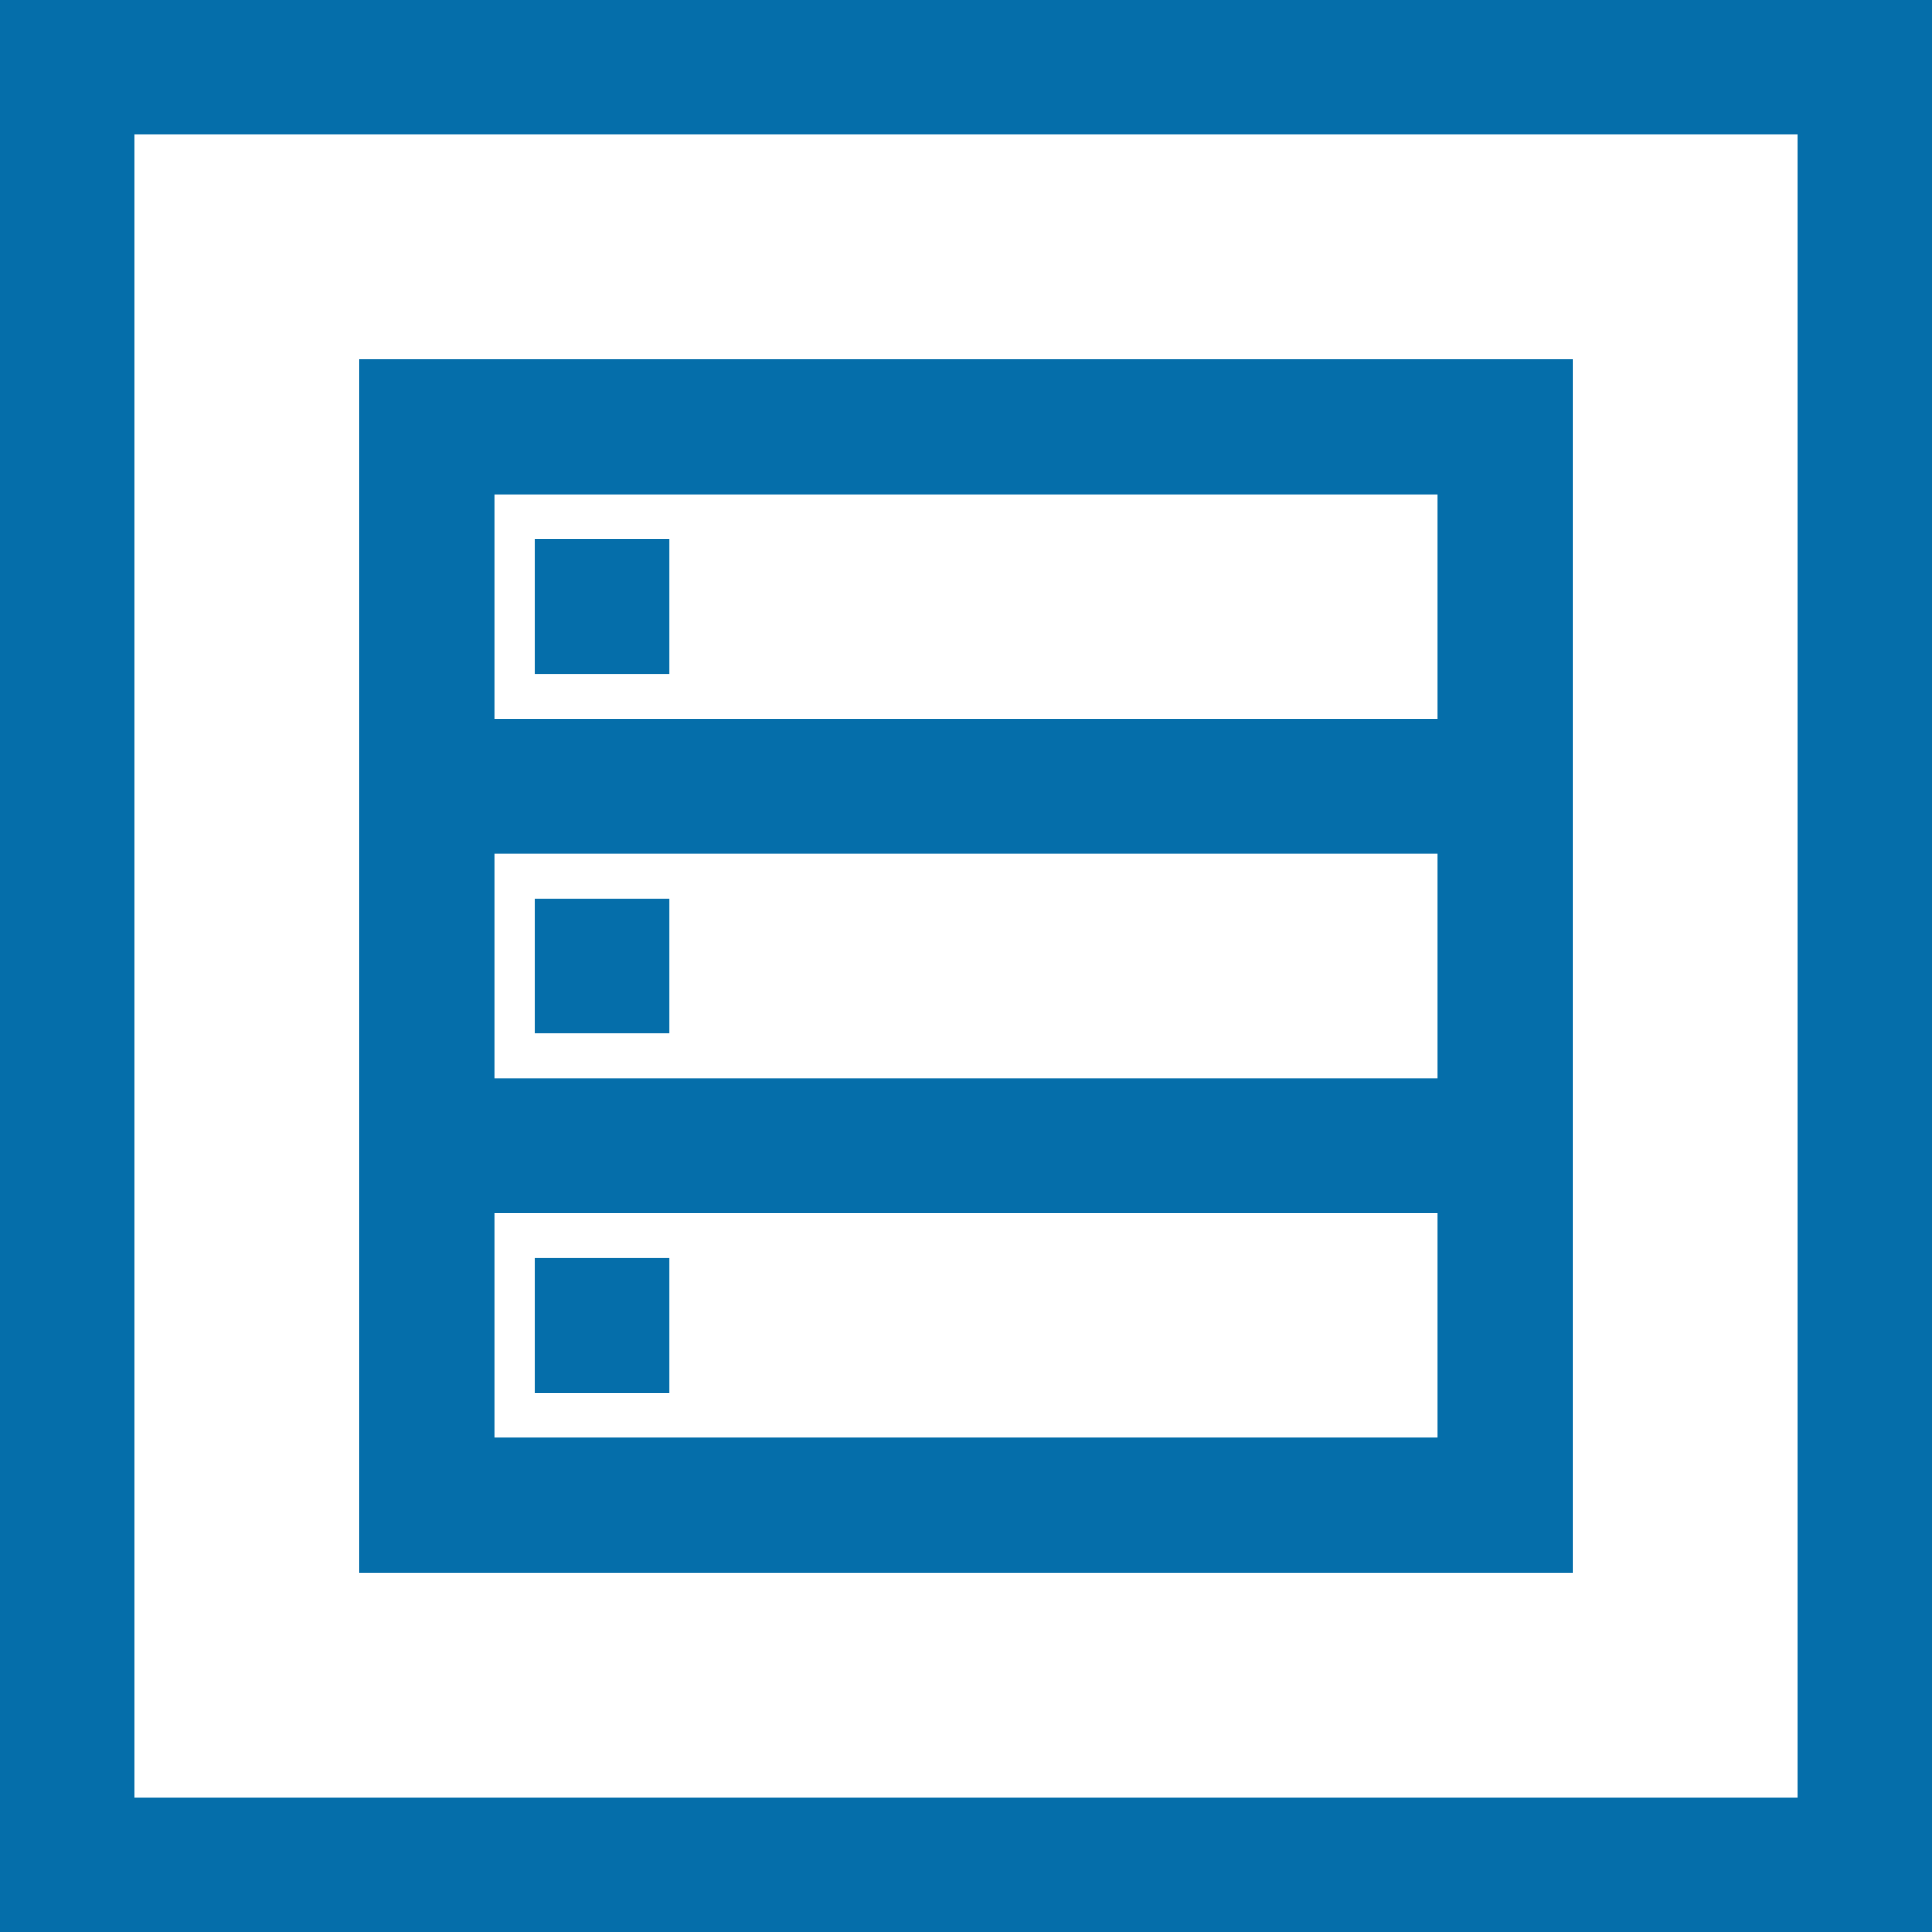 <svg xmlns="http://www.w3.org/2000/svg" viewBox="0 0 43 43"><defs><style>.cls-1{fill:#056eaa;}</style></defs><title>icon-Asset 1back end</title><g id="Layer_2" data-name="Layer 2"><g id="Layer_1-2" data-name="Layer 1"><path class="cls-1" d="M0,0V43H43V0ZM40,40H3V3H40ZM35,8H8V35H35ZM32,32H11V27H32Zm0-8H11V19H32Zm0-8H11V11H32ZM14.9,12h-3v3h3Zm0,8h-3v3h3Zm0,8h-3v3h3Z"/></g></g></svg>
